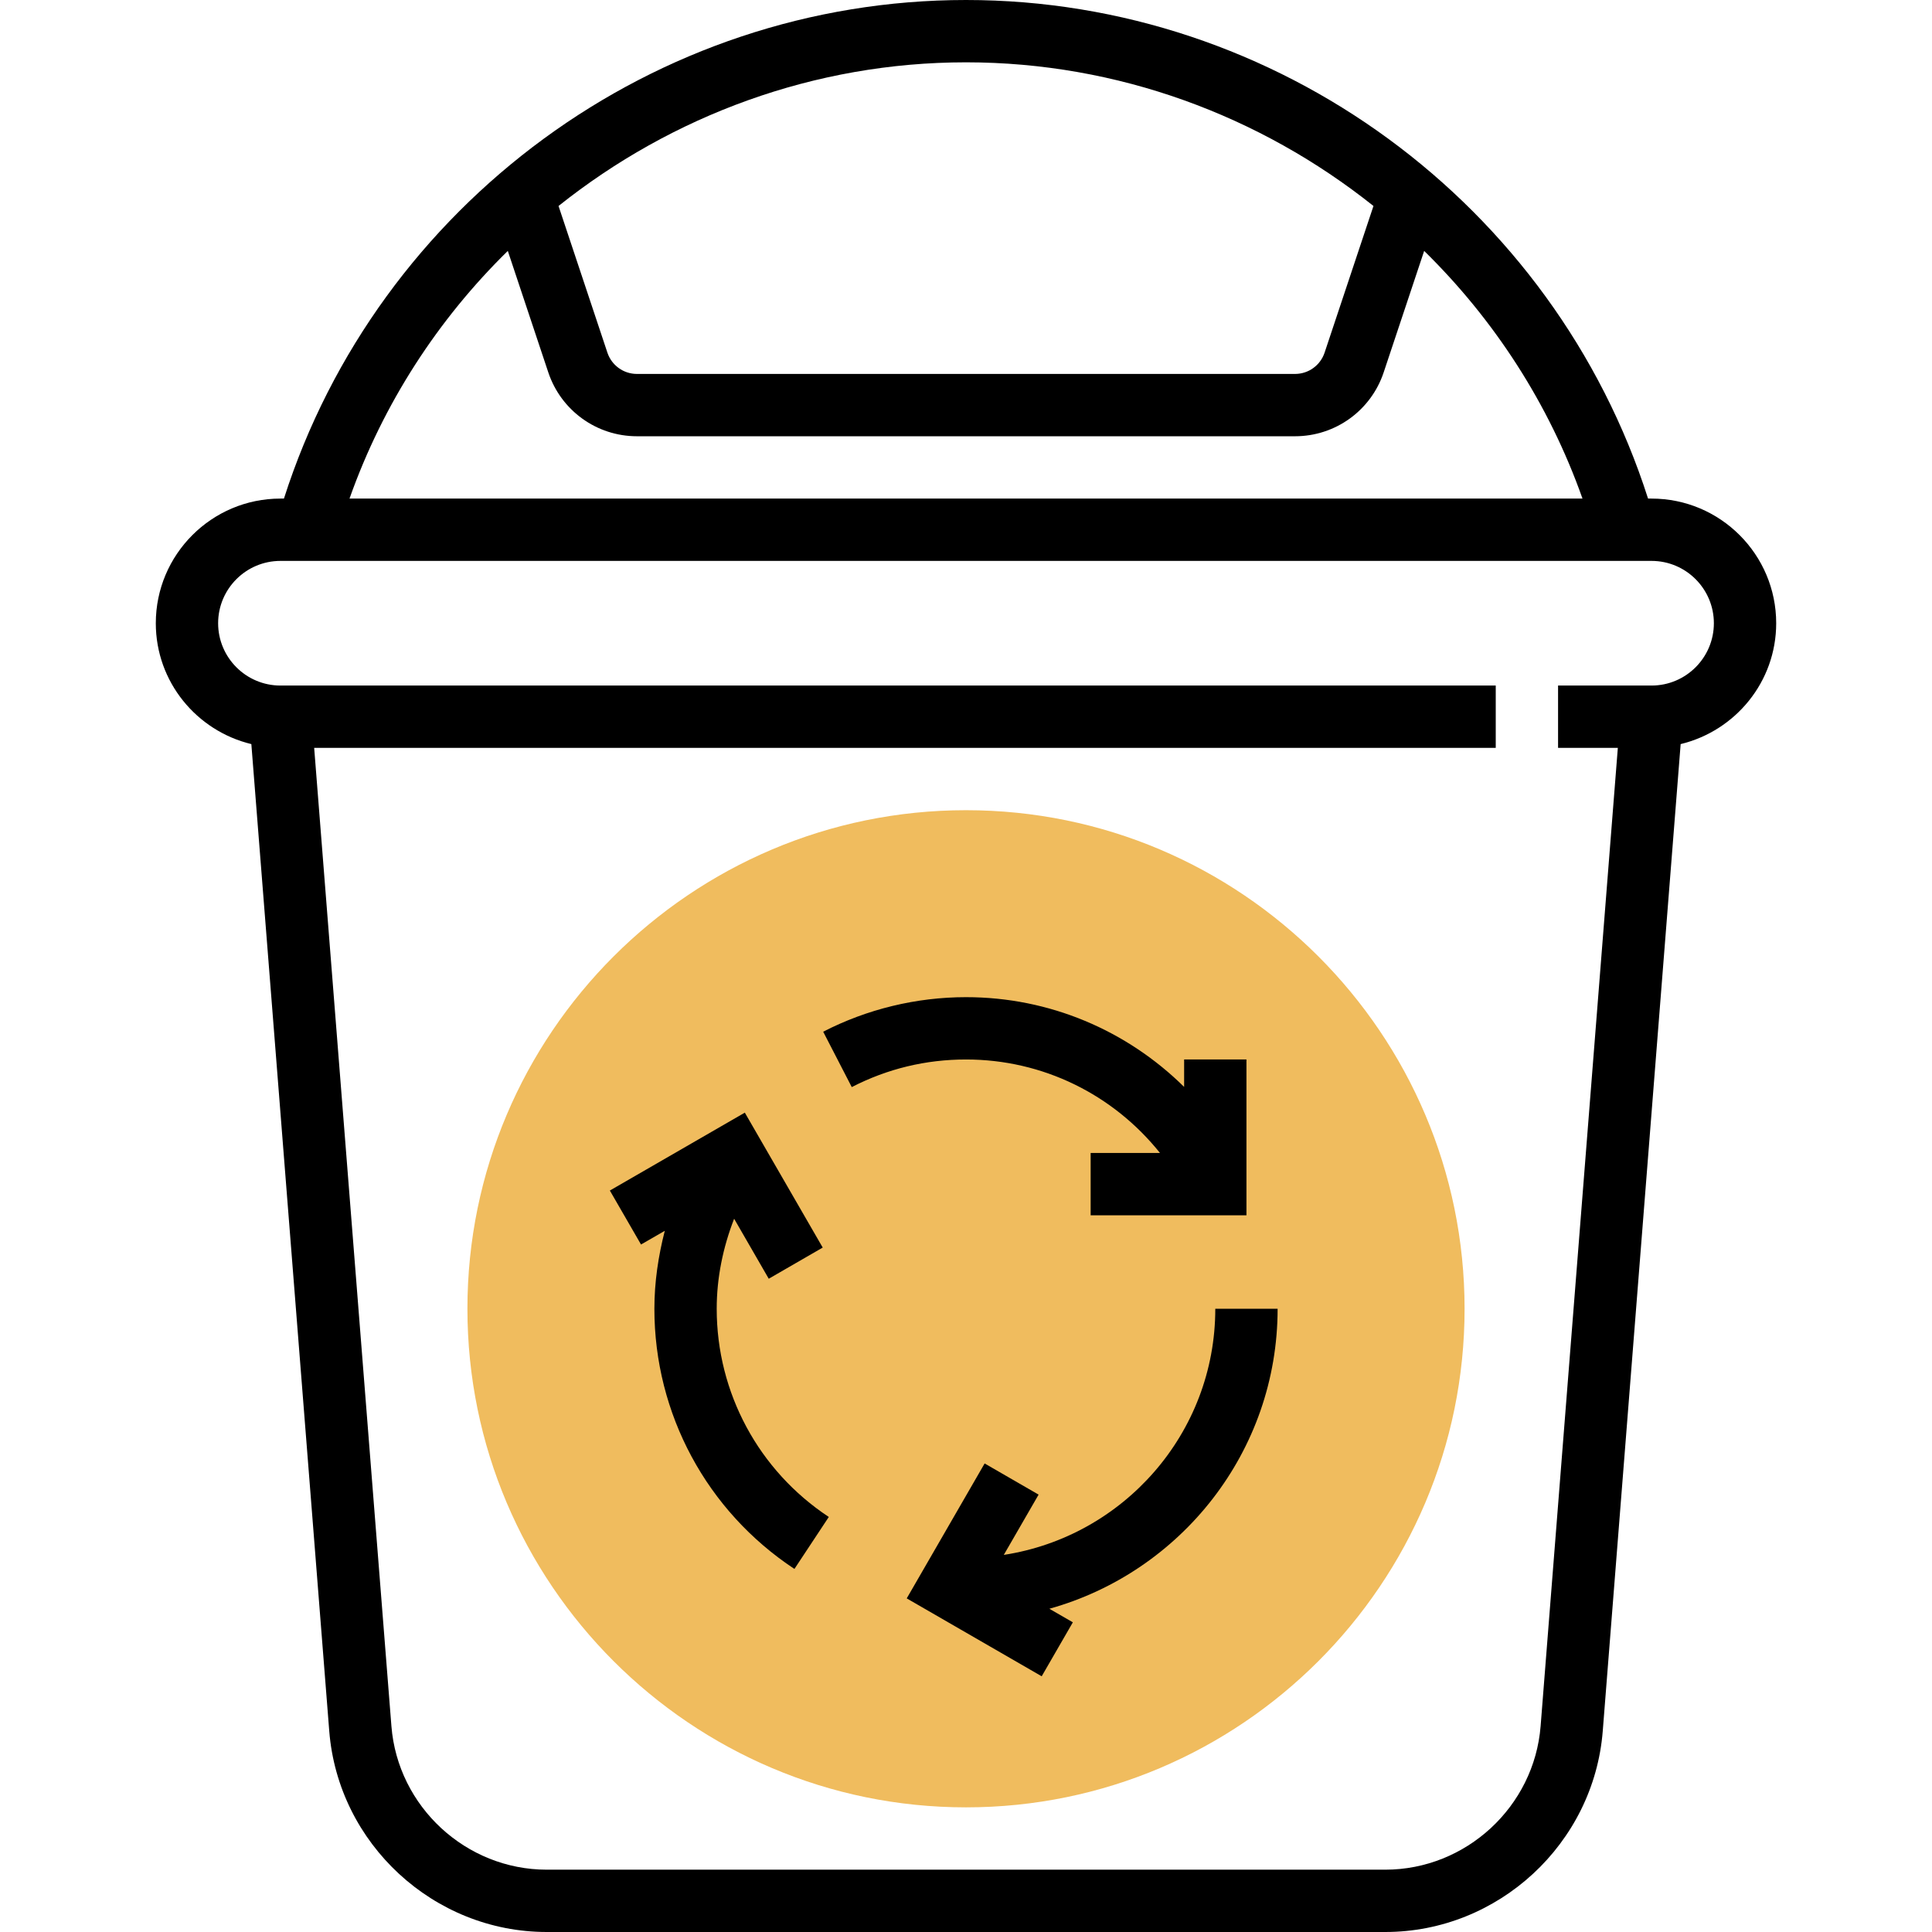 <?xml version="1.0" encoding="iso-8859-1"?>
<!-- Generator: Adobe Illustrator 19.0.0, SVG Export Plug-In . SVG Version: 6.00 Build 0)  -->
<svg version="1.1" width="24" height="24" id="Capa_1" xmlns="http://www.w3.org/2000/svg" xmlns:xlink="http://www.w3.org/1999/xlink" x="0px" y="0px"
	 viewBox="0 0 496 496" style="enable-background:new 0 0 496 496;" xml:space="preserve">
<path style="fill:#F0BC5E;" d="M248,464c-70.576,0-128-57.424-128-128s57.424-128,128-128s128,57.424,128,128S318.576,464,248,464z"
	/>
<path d="M297.8,296H280v16h40v-40h-16v7.04C289.304,264.544,269.464,256,248,256c-12.736,0-25.416,3.072-36.664,8.872l7.336,14.216
	C227.8,274.384,237.664,272,248,272C267.76,272,285.808,281.008,297.8,296z"/>
<path d="M184,336c0-7.992,1.624-15.776,4.472-23.112l8.888,15.4l13.856-8l-20-34.64l-34.648,20l8,13.856l6.104-3.52
	C169,322.488,168,329.184,168,336c0,26.952,13.44,51.92,35.952,66.792l8.824-13.344C194.76,377.536,184,357.56,184,336z"/>
<path d="M257.704,399.184l8.936-15.472l-13.856-8l-20,34.64l34.648,20l8-13.856l-6.032-3.48c33.736-9.4,58.6-40.32,58.6-77.016h-16
	C312,367.984,288.392,394.48,257.704,399.184z"/>
<path d="M456,160c0-17.648-14.352-32-32-32h-0.896C398.92,52.368,327.872,0,248,0S97.08,52.368,72.896,128H72
	c-17.648,0-32,14.352-32,32c0,15.064,10.496,27.64,24.528,31.032l20,253.384C86.824,473.336,111.336,496,140.36,496h215.28
	c29.016,0,53.536-22.664,55.832-51.584l20-253.384C445.504,187.64,456,175.064,456,160z M352.608,52.88l-12.544,37.648
	c-1.096,3.28-4.144,5.472-7.592,5.472H163.528c-3.448,0-6.496-2.192-7.592-5.472L143.392,52.88C172.48,29.696,209.072,16,248,16
	S323.52,29.696,352.608,52.88z M130.368,64.416l10.392,31.176c3.28,9.816,12.424,16.408,22.768,16.408h168.936
	c10.344,0,19.496-6.592,22.768-16.408l10.392-31.176c17.904,17.56,31.992,39.136,40.648,63.584H89.728
	C98.384,103.552,112.464,81.976,130.368,64.416z M424,176h-24v16h15.344L395.52,443.152C393.88,463.816,376.368,480,355.64,480
	H140.36c-20.728,0-38.24-16.184-39.872-36.848L80.656,192H384v-16H72c-8.824,0-16-7.176-16-16s7.176-16,16-16h352
	c8.824,0,16,7.176,16,16S432.824,176,424,176z"/>
</svg>
